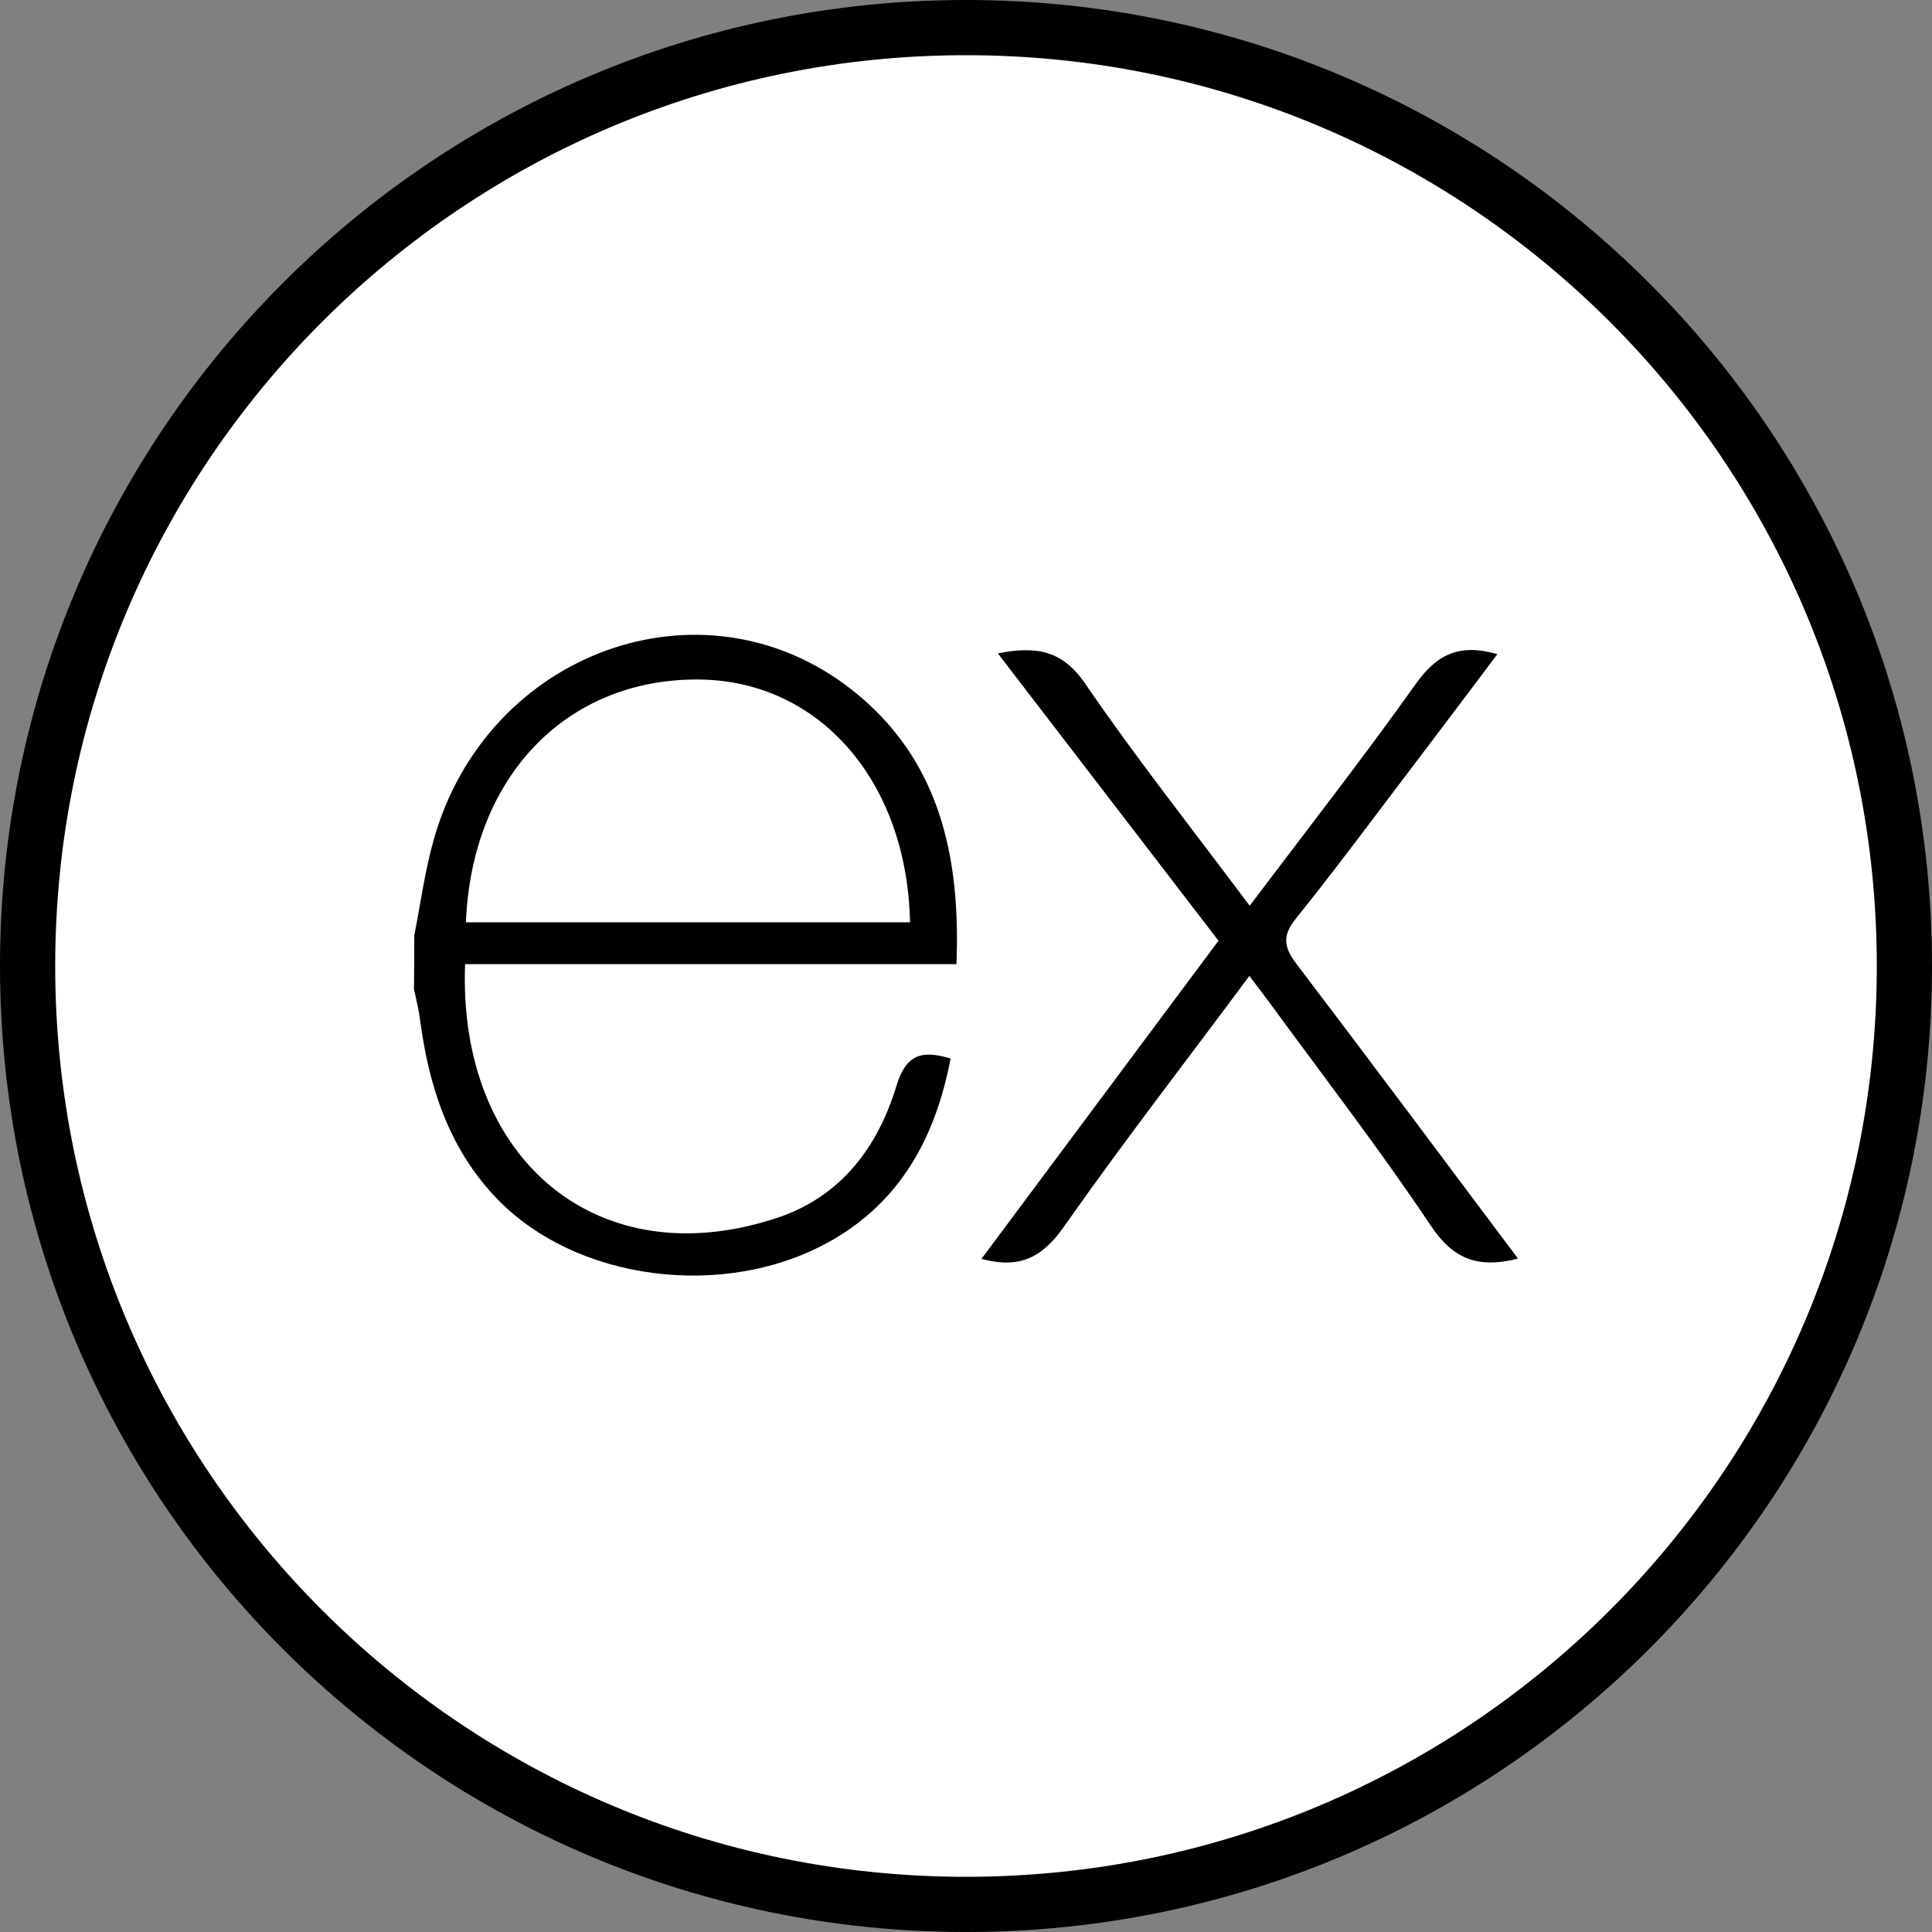 <svg width="70" height="70" viewBox="0 0 70 70" fill="none" xmlns="http://www.w3.org/2000/svg">
<rect x="0" y="0" width="70" height="70" fill="#808080" stroke="none"/>
<g clip-path="url(#clip0_371_15487)">
<path d="M35 69C53.778 69 69 53.778 69 35C69 16.222 53.778 1 35 1C16.222 1 1 16.222 1 35C1 53.778 16.222 69 35 69Z" fill="white" stroke="black" stroke-width="2"/>
<path d="M55 45.602C53.545 45.972 52.645 45.618 51.838 44.405C50.026 41.69 48.025 39.099 46.095 36.461C45.846 36.119 45.588 35.784 45.266 35.36C42.981 38.442 40.7 41.377 38.559 44.431C37.793 45.522 36.989 45.997 35.56 45.611L44.149 34.084L36.153 23.673C37.529 23.405 38.479 23.542 39.322 24.774C41.182 27.492 43.233 30.08 45.278 32.817C47.336 30.089 49.362 27.498 51.277 24.806C52.045 23.714 52.872 23.3 54.253 23.702C53.207 25.09 52.183 26.455 51.152 27.811C49.761 29.639 48.395 31.49 46.953 33.28C46.44 33.918 46.523 34.333 46.982 34.936C49.649 38.442 52.285 41.983 55 45.602ZM15.01 33.892C15.239 32.74 15.392 31.566 15.711 30.437C17.626 23.599 25.475 20.757 30.867 24.994C34.025 27.479 34.81 30.983 34.654 34.932H16.851C16.582 42.019 21.684 46.297 28.187 44.115C30.468 43.349 31.811 41.562 32.484 39.329C32.826 38.209 33.39 38.034 34.443 38.353C33.904 41.148 32.682 43.483 30.13 44.944C26.301 47.133 20.835 46.425 17.961 43.384C16.264 41.597 15.542 39.374 15.223 36.971C15.175 36.588 15.077 36.212 15 35.832C15.006 35.185 15.01 34.539 15.01 33.892ZM16.882 33.417H32.972C32.867 28.293 29.677 24.652 25.315 24.62C20.529 24.582 17.09 28.137 16.882 33.417Z" fill="black"/>
</g>
<defs>
<clipPath id="clip0_371_15487">
<rect width="70" height="70" fill="white"/>
</clipPath>
</defs>
</svg>
